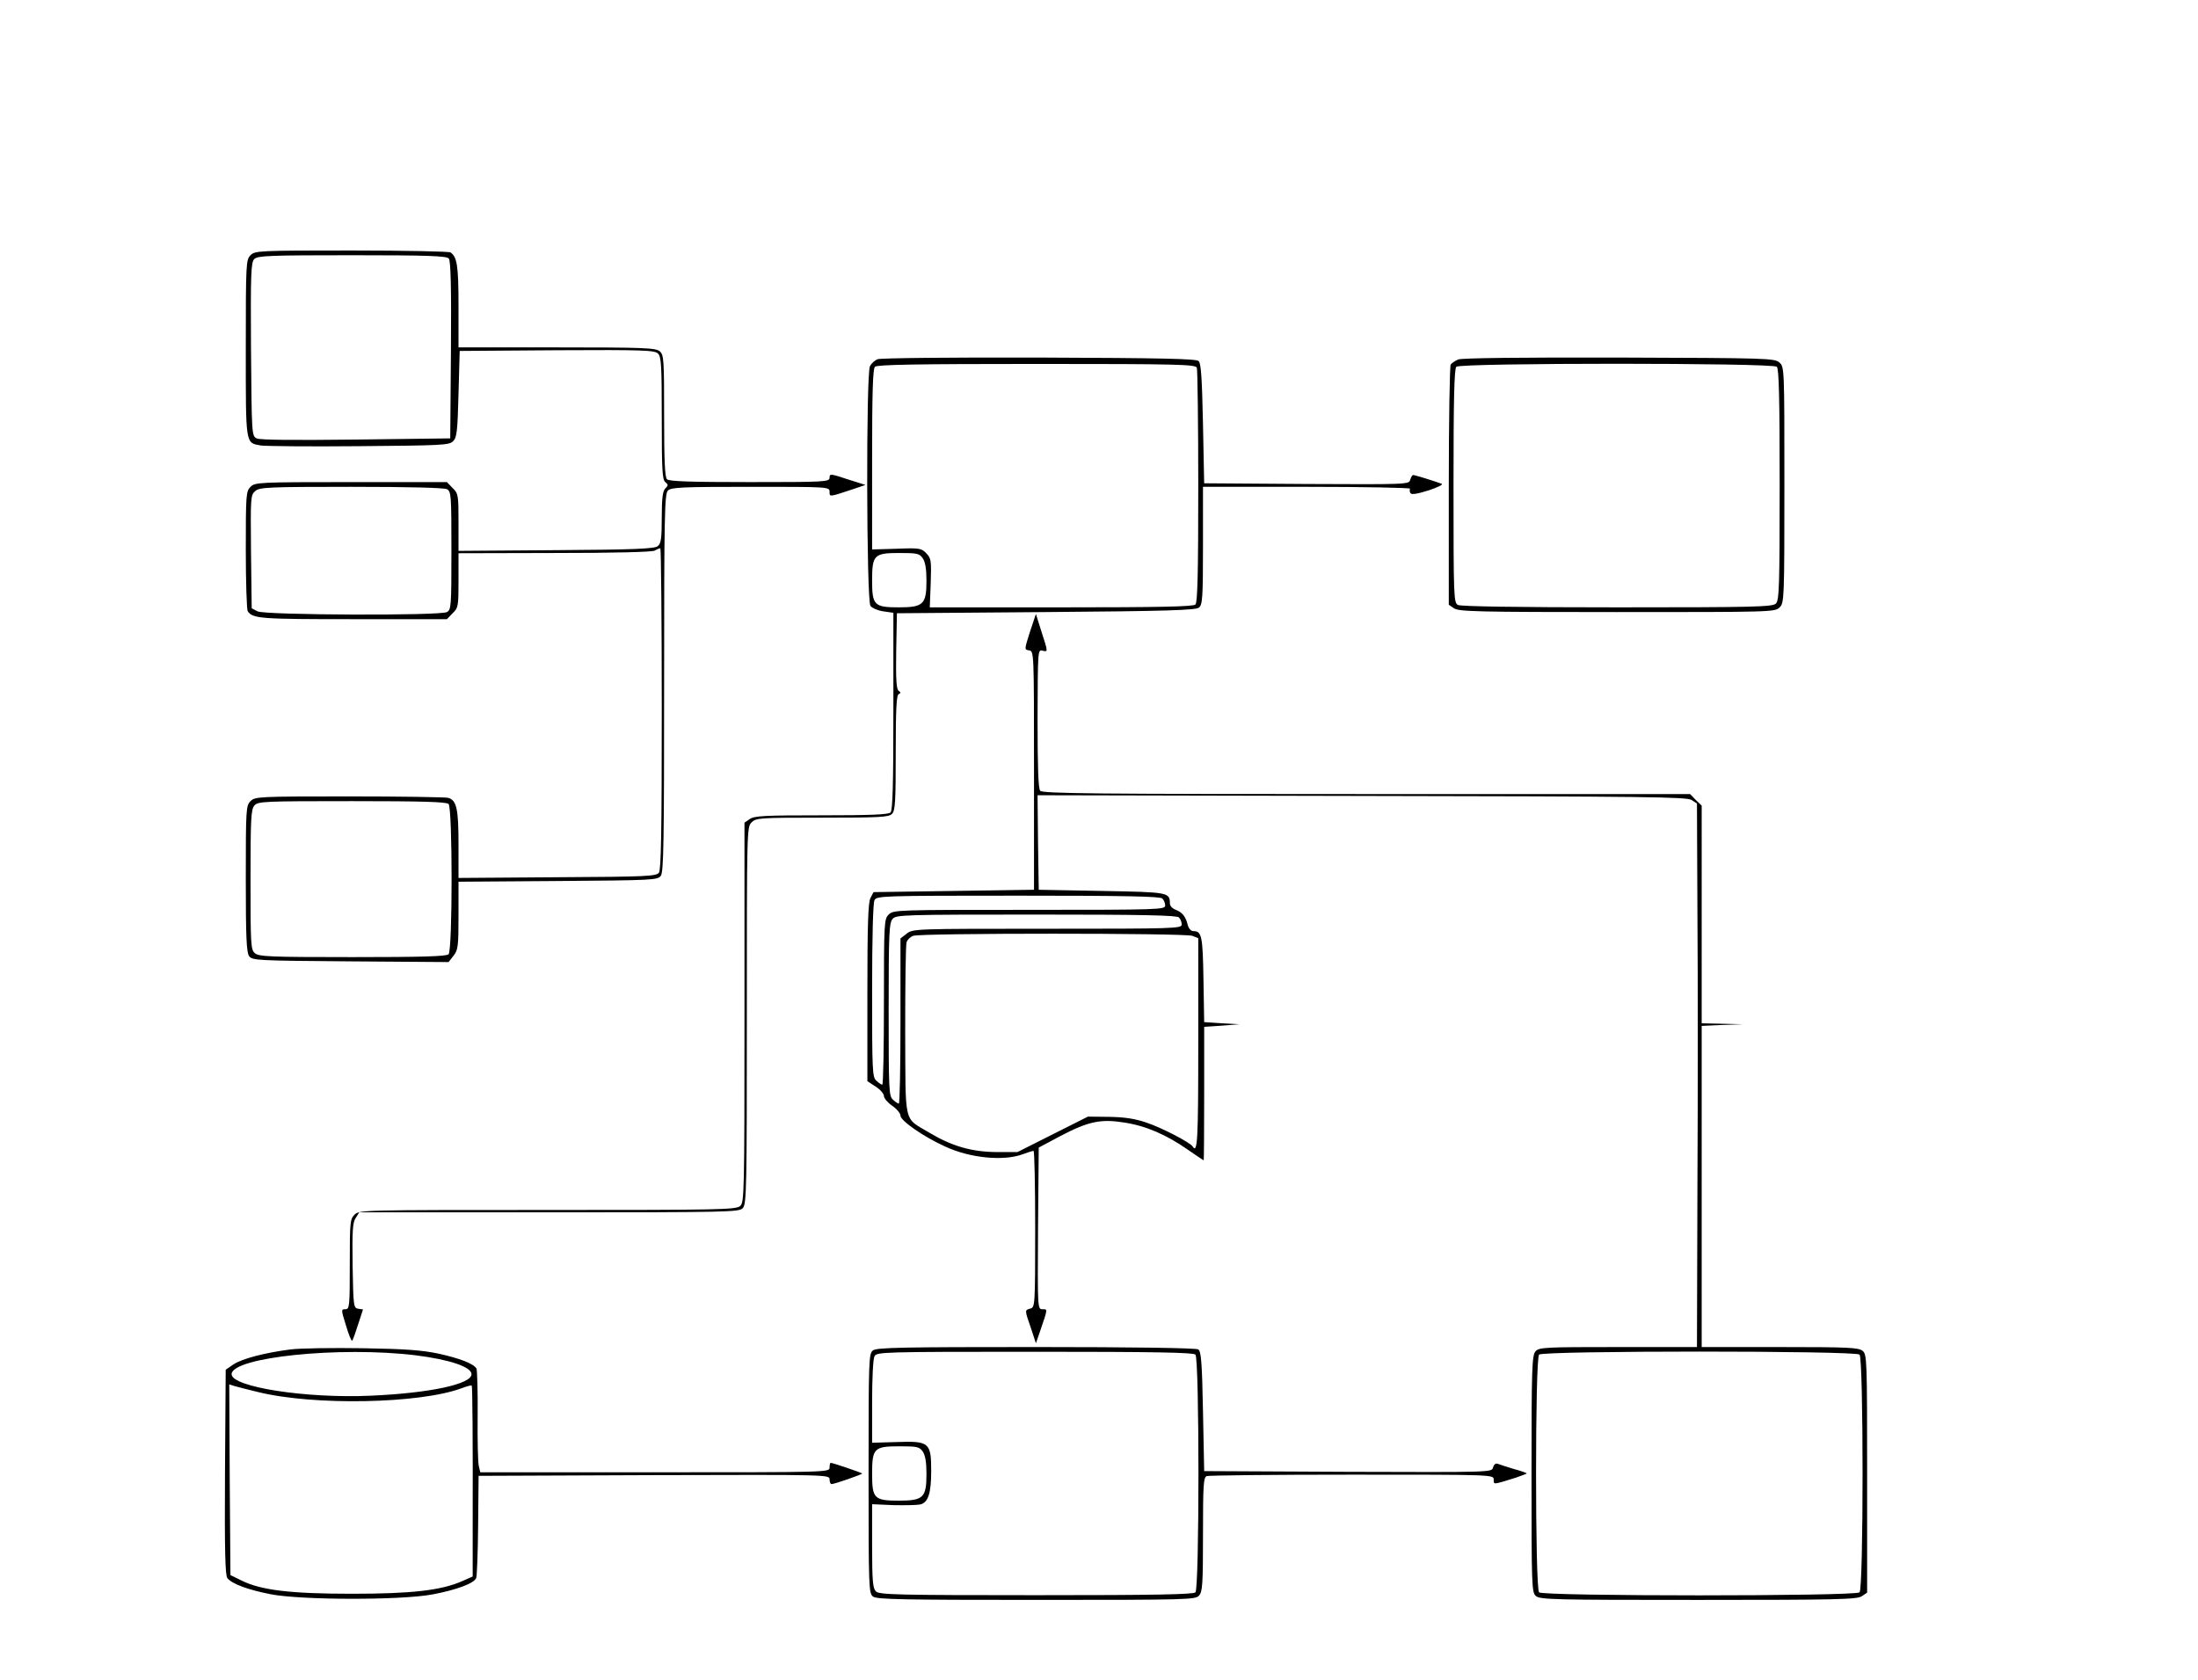<?xml version="1.0" standalone="no"?>
<!DOCTYPE svg PUBLIC "-//W3C//DTD SVG 20010904//EN"
 "http://www.w3.org/TR/2001/REC-SVG-20010904/DTD/svg10.dtd">
<svg version="1.0" xmlns="http://www.w3.org/2000/svg"
 width="930pt" height="711pt" viewBox="0 0 930 711"
 preserveAspectRatio="xMidYMid meet">
<g transform="translate(0,711) scale(0.1,-0.1)"
fill="#000000" stroke="none">
<path d="M1060 6030 c-19 -19 -20 -33 -20 -394 0 -413 -2 -399 63 -411 18 -3
204 -5 414 -3 351 3 384 4 400 21 16 15 19 43 23 200 l5 182 412 3 c364 2 413
0 427 -14 14 -13 16 -51 16 -273 0 -216 2 -261 15 -271 13 -11 13 -14 0 -27
-11 -11 -15 -41 -15 -122 0 -89 -3 -111 -17 -122 -13 -11 -97 -15 -430 -17
l-413 -3 0 121 c0 115 -1 122 -25 145 l-24 25 -406 0 c-392 0 -406 -1 -425
-20 -19 -19 -20 -33 -20 -267 0 -137 4 -253 8 -259 21 -32 53 -34 447 -34
l396 0 24 25 c24 23 25 30 25 139 l0 115 406 1 c248 0 413 4 424 10 10 6 21
10 24 10 3 0 6 -305 6 -678 0 -527 -3 -682 -12 -695 -12 -15 -55 -17 -431 -19
l-417 -3 0 142 c0 151 -8 187 -44 197 -11 3 -200 6 -418 6 -385 0 -399 -1
-418 -20 -19 -19 -20 -33 -20 -328 0 -250 3 -312 14 -328 14 -18 32 -19 429
-22 l415 -3 21 27 c19 24 21 40 21 170 l0 143 421 3 c403 3 421 4 435 22 12
17 14 145 14 817 0 712 2 799 16 813 13 14 59 16 350 16 331 0 334 0 334 -21
0 -22 -3 -23 99 11 l53 18 -76 24 c-72 24 -76 24 -76 7 0 -18 -15 -19 -338
-19 -250 0 -341 3 -350 12 -9 9 -12 82 -12 268 0 236 -1 258 -18 273 -17 15
-62 17 -435 17 l-417 0 0 176 c0 170 -6 207 -34 226 -6 4 -194 8 -418 8 -395
0 -409 -1 -428 -20z m839 -14 c8 -9 11 -120 9 -387 l-3 -374 -399 -5 c-264 -3
-407 -2 -420 5 -21 10 -21 18 -24 377 -2 323 0 368 14 382 14 14 64 16 413 16
325 0 401 -3 410 -14z m-8 -976 c18 -10 19 -24 19 -260 0 -236 -1 -250 -19
-260 -30 -16 -769 -13 -801 3 l-25 13 -3 239 c-2 235 -2 240 19 258 19 15 54
17 406 17 246 0 391 -4 404 -10z m7 -1332 c17 -17 17 -619 0 -636 -9 -9 -113
-12 -407 -12 -353 0 -396 2 -413 17 -17 15 -18 38 -18 311 0 261 2 298 17 314
15 17 41 18 413 18 295 0 399 -3 408 -12z"/>
<path d="M3713 5590 c-12 -5 -26 -18 -32 -29 -17 -31 -15 -992 2 -1015 7 -9
32 -20 55 -23 l42 -6 0 -416 c0 -311 -3 -420 -12 -429 -9 -9 -88 -12 -293 -12
-238 0 -284 -2 -303 -16 l-22 -15 0 -803 c0 -765 -1 -804 -18 -819 -17 -16
-88 -17 -815 -17 -784 0 -797 0 -817 -20 -19 -19 -20 -33 -20 -210 0 -179 -1
-190 -19 -190 -18 0 -18 -2 3 -69 11 -38 23 -67 26 -64 3 2 14 33 25 68 l21
64 -20 3 c-20 3 -21 10 -24 182 -2 148 0 183 13 202 l15 24 804 0 c765 0 804
1 819 18 16 17 17 88 17 815 0 784 0 797 20 817 19 19 33 20 299 20 241 0 282
2 295 16 14 13 16 51 16 259 0 185 3 245 13 248 9 4 9 7 -1 14 -9 7 -12 48
-10 169 l3 159 631 5 c515 4 634 8 647 19 15 12 17 43 17 262 l0 249 441 0
c242 0 438 -4 435 -8 -2 -4 -2 -13 2 -19 5 -7 29 -3 77 12 39 13 63 25 55 28
-39 14 -114 37 -121 37 -3 0 -9 -9 -12 -20 -5 -20 -12 -20 -439 -18 l-433 3
-5 252 c-4 188 -8 255 -18 265 -10 10 -148 13 -675 15 -370 1 -672 -2 -684 -7z
m1351 -36 c3 -9 6 -235 6 -503 0 -365 -3 -490 -12 -499 -9 -9 -149 -12 -568
-12 l-556 0 4 103 c3 94 2 104 -18 125 -21 22 -28 24 -126 20 l-104 -3 0 381
c0 282 3 383 12 392 9 9 175 12 684 12 603 0 672 -2 678 -16z m-1160 -806 c11
-15 16 -46 16 -95 0 -100 -13 -113 -117 -113 -104 0 -113 9 -113 113 0 109 8
117 116 117 74 0 84 -2 98 -22z"/>
<path d="M6170 5589 c-13 -6 -28 -15 -32 -22 -4 -7 -8 -238 -8 -514 l0 -502
22 -15 c20 -14 102 -16 690 -16 655 0 668 0 688 20 19 19 20 33 20 518 0 494
0 499 -21 518 -20 18 -48 19 -678 21 -418 1 -665 -2 -681 -8z m1348 -31 c9 -9
12 -134 12 -499 0 -430 -2 -489 -16 -503 -14 -14 -88 -16 -670 -16 -433 0
-662 4 -675 10 -18 10 -19 27 -19 503 0 370 3 496 12 505 17 17 1339 17 1356
0z"/>
<path d="M4358 4437 c-24 -76 -24 -76 -4 -79 21 -3 21 -6 21 -508 l0 -505
-340 -5 -339 -5 -13 -25 c-10 -19 -13 -118 -13 -400 l0 -375 35 -23 c19 -12
35 -30 35 -40 0 -9 16 -28 35 -41 19 -13 35 -32 35 -42 0 -21 97 -89 190 -131
103 -48 244 -62 325 -33 22 8 43 15 48 15 4 0 7 -149 7 -331 0 -322 -1 -331
-20 -336 -25 -7 -25 -5 2 -83 l21 -64 17 49 c34 99 33 95 11 95 -21 0 -21 1
-19 342 l3 342 90 48 c120 63 172 74 272 58 92 -14 179 -52 269 -115 36 -25
66 -45 67 -45 1 0 2 127 2 282 l0 283 75 5 75 6 -75 4 -75 5 -3 179 c-3 183
-7 206 -42 206 -11 0 -20 10 -25 27 -8 35 -23 53 -52 64 -13 5 -23 16 -23 26
-1 47 -4 48 -287 53 l-268 5 -3 200 -2 200 1372 -3 c1202 -2 1375 -4 1395 -17
l23 -15 2 -468 c2 -257 2 -774 0 -1149 l-2 -683 -334 0 c-310 0 -334 -1 -349
-18 -15 -17 -17 -67 -17 -519 0 -472 1 -501 18 -516 17 -16 79 -17 688 -17
590 0 672 2 692 16 l22 15 0 503 c0 475 -1 504 -18 519 -17 15 -56 17 -350 17
l-332 0 0 680 0 679 88 4 87 3 -87 2 -88 2 0 460 0 461 -25 24 -24 25 -1369 0
c-1140 0 -1371 2 -1381 14 -8 9 -11 103 -11 306 1 285 1 292 20 287 25 -6 25
-8 -4 82 l-23 73 -25 -75z m560 -1129 c7 -7 12 -20 12 -30 0 -17 -28 -18 -575
-18 -562 0 -575 0 -595 -20 -19 -19 -20 -33 -20 -370 0 -192 -3 -350 -7 -350
-3 0 -15 7 -25 17 -17 15 -18 40 -18 380 0 232 4 371 10 384 10 18 28 19 608
19 452 0 601 -3 610 -12z m70 -80 c7 -7 12 -20 12 -30 0 -17 -28 -18 -569 -18
-560 0 -569 0 -595 -21 l-26 -20 0 -350 c0 -192 -3 -349 -7 -349 -3 0 -15 7
-25 17 -17 15 -18 40 -18 381 0 326 2 367 17 384 15 17 47 18 608 18 446 0
594 -3 603 -12z m57 -78 l25 -10 0 -445 c0 -410 -3 -470 -24 -436 -11 17 -130
79 -196 101 -47 16 -91 23 -156 24 l-91 1 -149 -75 -149 -75 -90 0 c-104 1
-187 25 -281 81 -113 68 -102 25 -104 434 0 196 2 365 6 374 4 10 16 22 28 26
29 12 1150 12 1181 0z m2823 -1772 c17 -17 17 -989 0 -1006 -17 -17 -1339 -17
-1356 0 -17 17 -17 989 0 1006 17 17 1339 17 1356 0z"/>
<path d="M1230 1400 c-109 -14 -206 -39 -243 -64 l-32 -22 -3 -433 c-2 -337 1
-437 10 -449 21 -25 87 -49 183 -68 128 -25 548 -26 684 -1 101 19 178 47 186
70 3 7 7 107 8 223 l2 209 743 3 c737 2 742 2 742 -18 0 -11 4 -20 8 -20 13 0
133 42 130 45 -4 4 -125 45 -133 45 -3 0 -5 -9 -5 -20 0 -20 -7 -20 -739 -20
l-739 0 -6 26 c-4 15 -6 111 -5 214 1 103 -2 193 -5 199 -13 21 -70 43 -160
63 -72 15 -140 20 -321 23 -126 2 -264 0 -305 -5z m529 -25 c143 -18 236 -49
236 -80 0 -42 -176 -80 -428 -91 -273 -12 -587 37 -587 91 0 72 459 119 779
80z m-669 -155 c237 -59 688 -50 864 16 21 8 40 13 42 11 3 -3 5 -230 4 -595
l0 -213 -43 -19 c-90 -40 -216 -54 -467 -54 -260 0 -386 15 -468 56 l-47 23
-3 404 -2 403 22 -7 c13 -4 57 -15 98 -25z"/>
<path d="M3694 1396 c-18 -14 -19 -31 -19 -521 0 -490 1 -507 19 -521 17 -12
127 -14 691 -14 638 0 673 1 688 18 15 16 17 49 17 259 0 210 2 242 16 247 9
3 285 6 615 6 599 0 599 0 599 -21 0 -22 -4 -22 93 8 26 9 47 17 47 18 0 2
-25 11 -55 19 -30 9 -61 19 -68 22 -9 3 -16 -3 -20 -16 -5 -20 -6 -20 -614
-18 l-608 3 -5 253 c-4 210 -8 254 -20 262 -9 6 -281 10 -686 10 -563 0 -673
-2 -690 -14z m1364 -18 c17 -17 17 -989 0 -1006 -9 -9 -173 -12 -674 -12 -589
0 -664 2 -678 16 -13 13 -16 45 -16 192 l0 177 90 -4 c50 -1 101 0 114 3 33 8
46 47 46 141 0 121 -8 128 -146 123 l-104 -3 0 173 c0 100 4 181 10 193 10 18
29 19 678 19 506 0 671 -3 680 -12z m-1154 -410 c11 -15 16 -46 16 -95 0 -100
-13 -113 -117 -113 -104 0 -113 9 -113 113 0 109 8 117 116 117 74 0 84 -2 98
-22z"/>
</g>
</svg>
